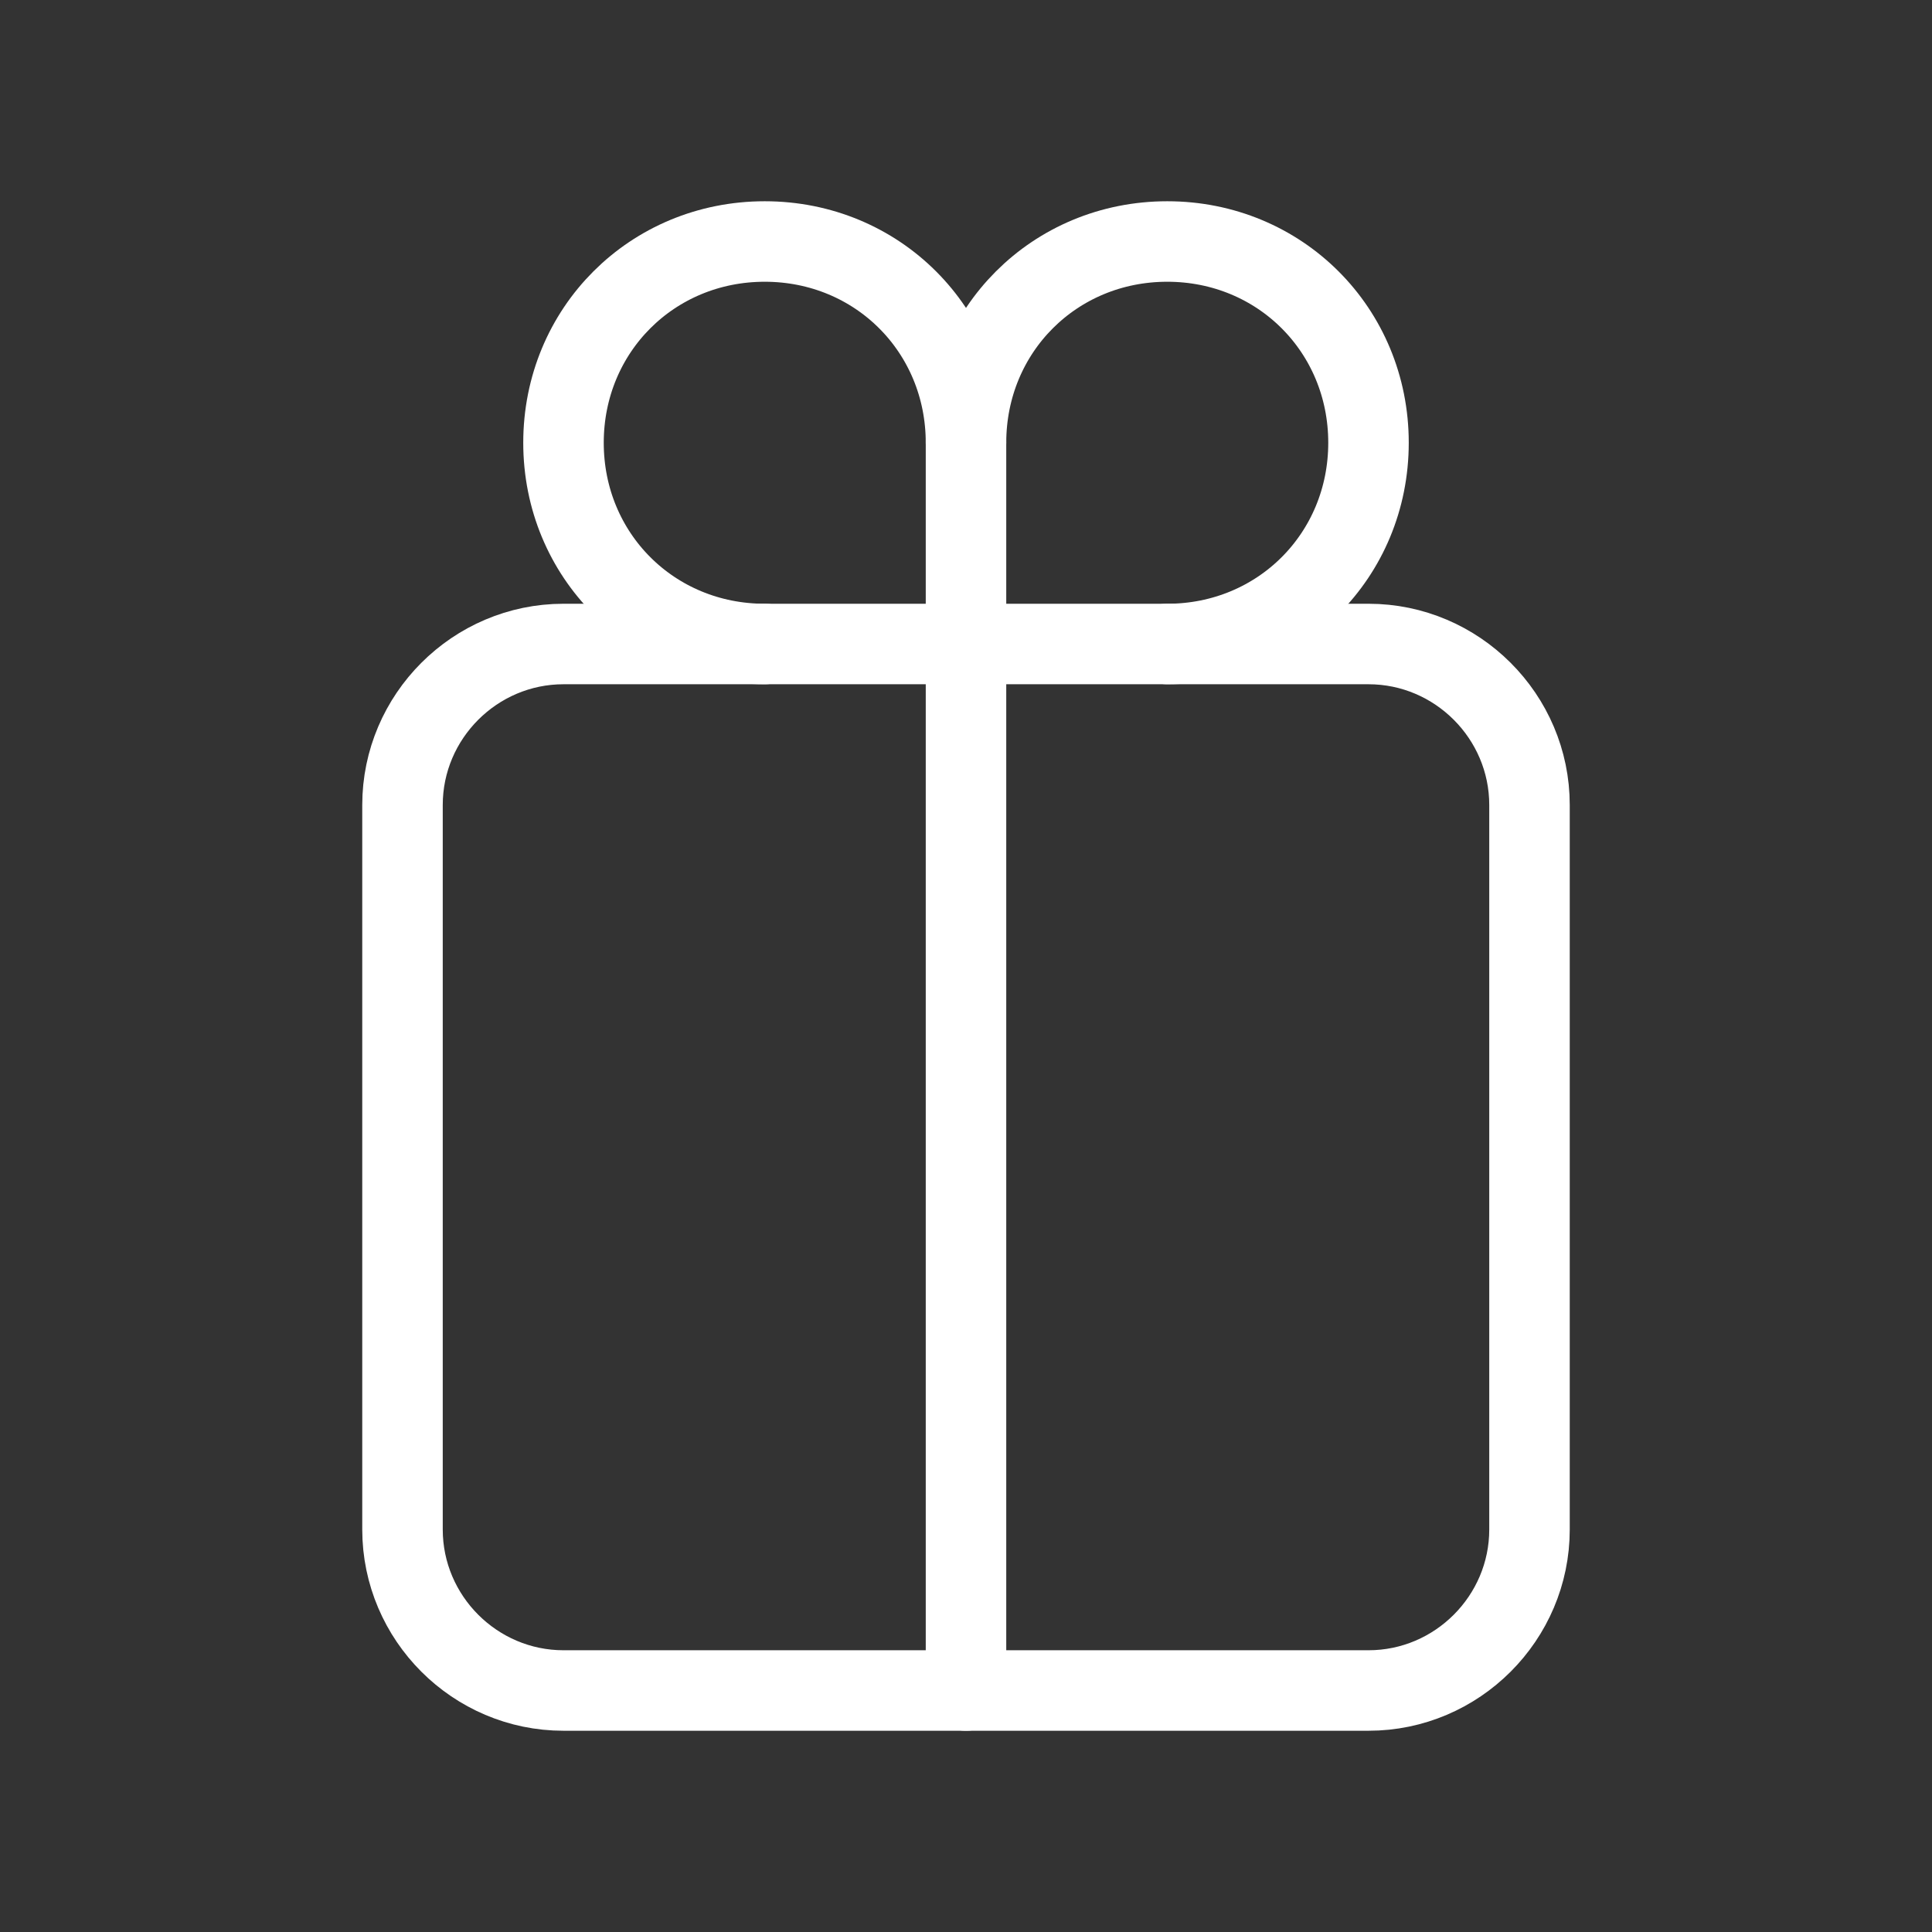 <svg fill="none" height="24" viewBox="0 0 24 24" width="24" xmlns="http://www.w3.org/2000/svg"><rect x="0" y="0" width="24" height="24" fill="#333333" stroke="none"/><g stroke="#fff" stroke-linecap="round" stroke-linejoin="round"><path d="m12 5.5c0-1.4 1.1-2.5 2.5-2.5s2.5 1.1 2.5 2.5-1.1 2.5-2.5 2.5"/><path d="m17 21h-10c-1.1 0-2-.9-2-2v-9c0-1.1.9-2 2-2h10c1.1 0 2 .9 2 2v9c0 1.1-.9 2-2 2z"/><path d="m12 21v-15.5c0-1.4-1.1-2.5-2.5-2.5s-2.5 1.1-2.5 2.5 1.1 2.5 2.5 2.5"/></g></svg>